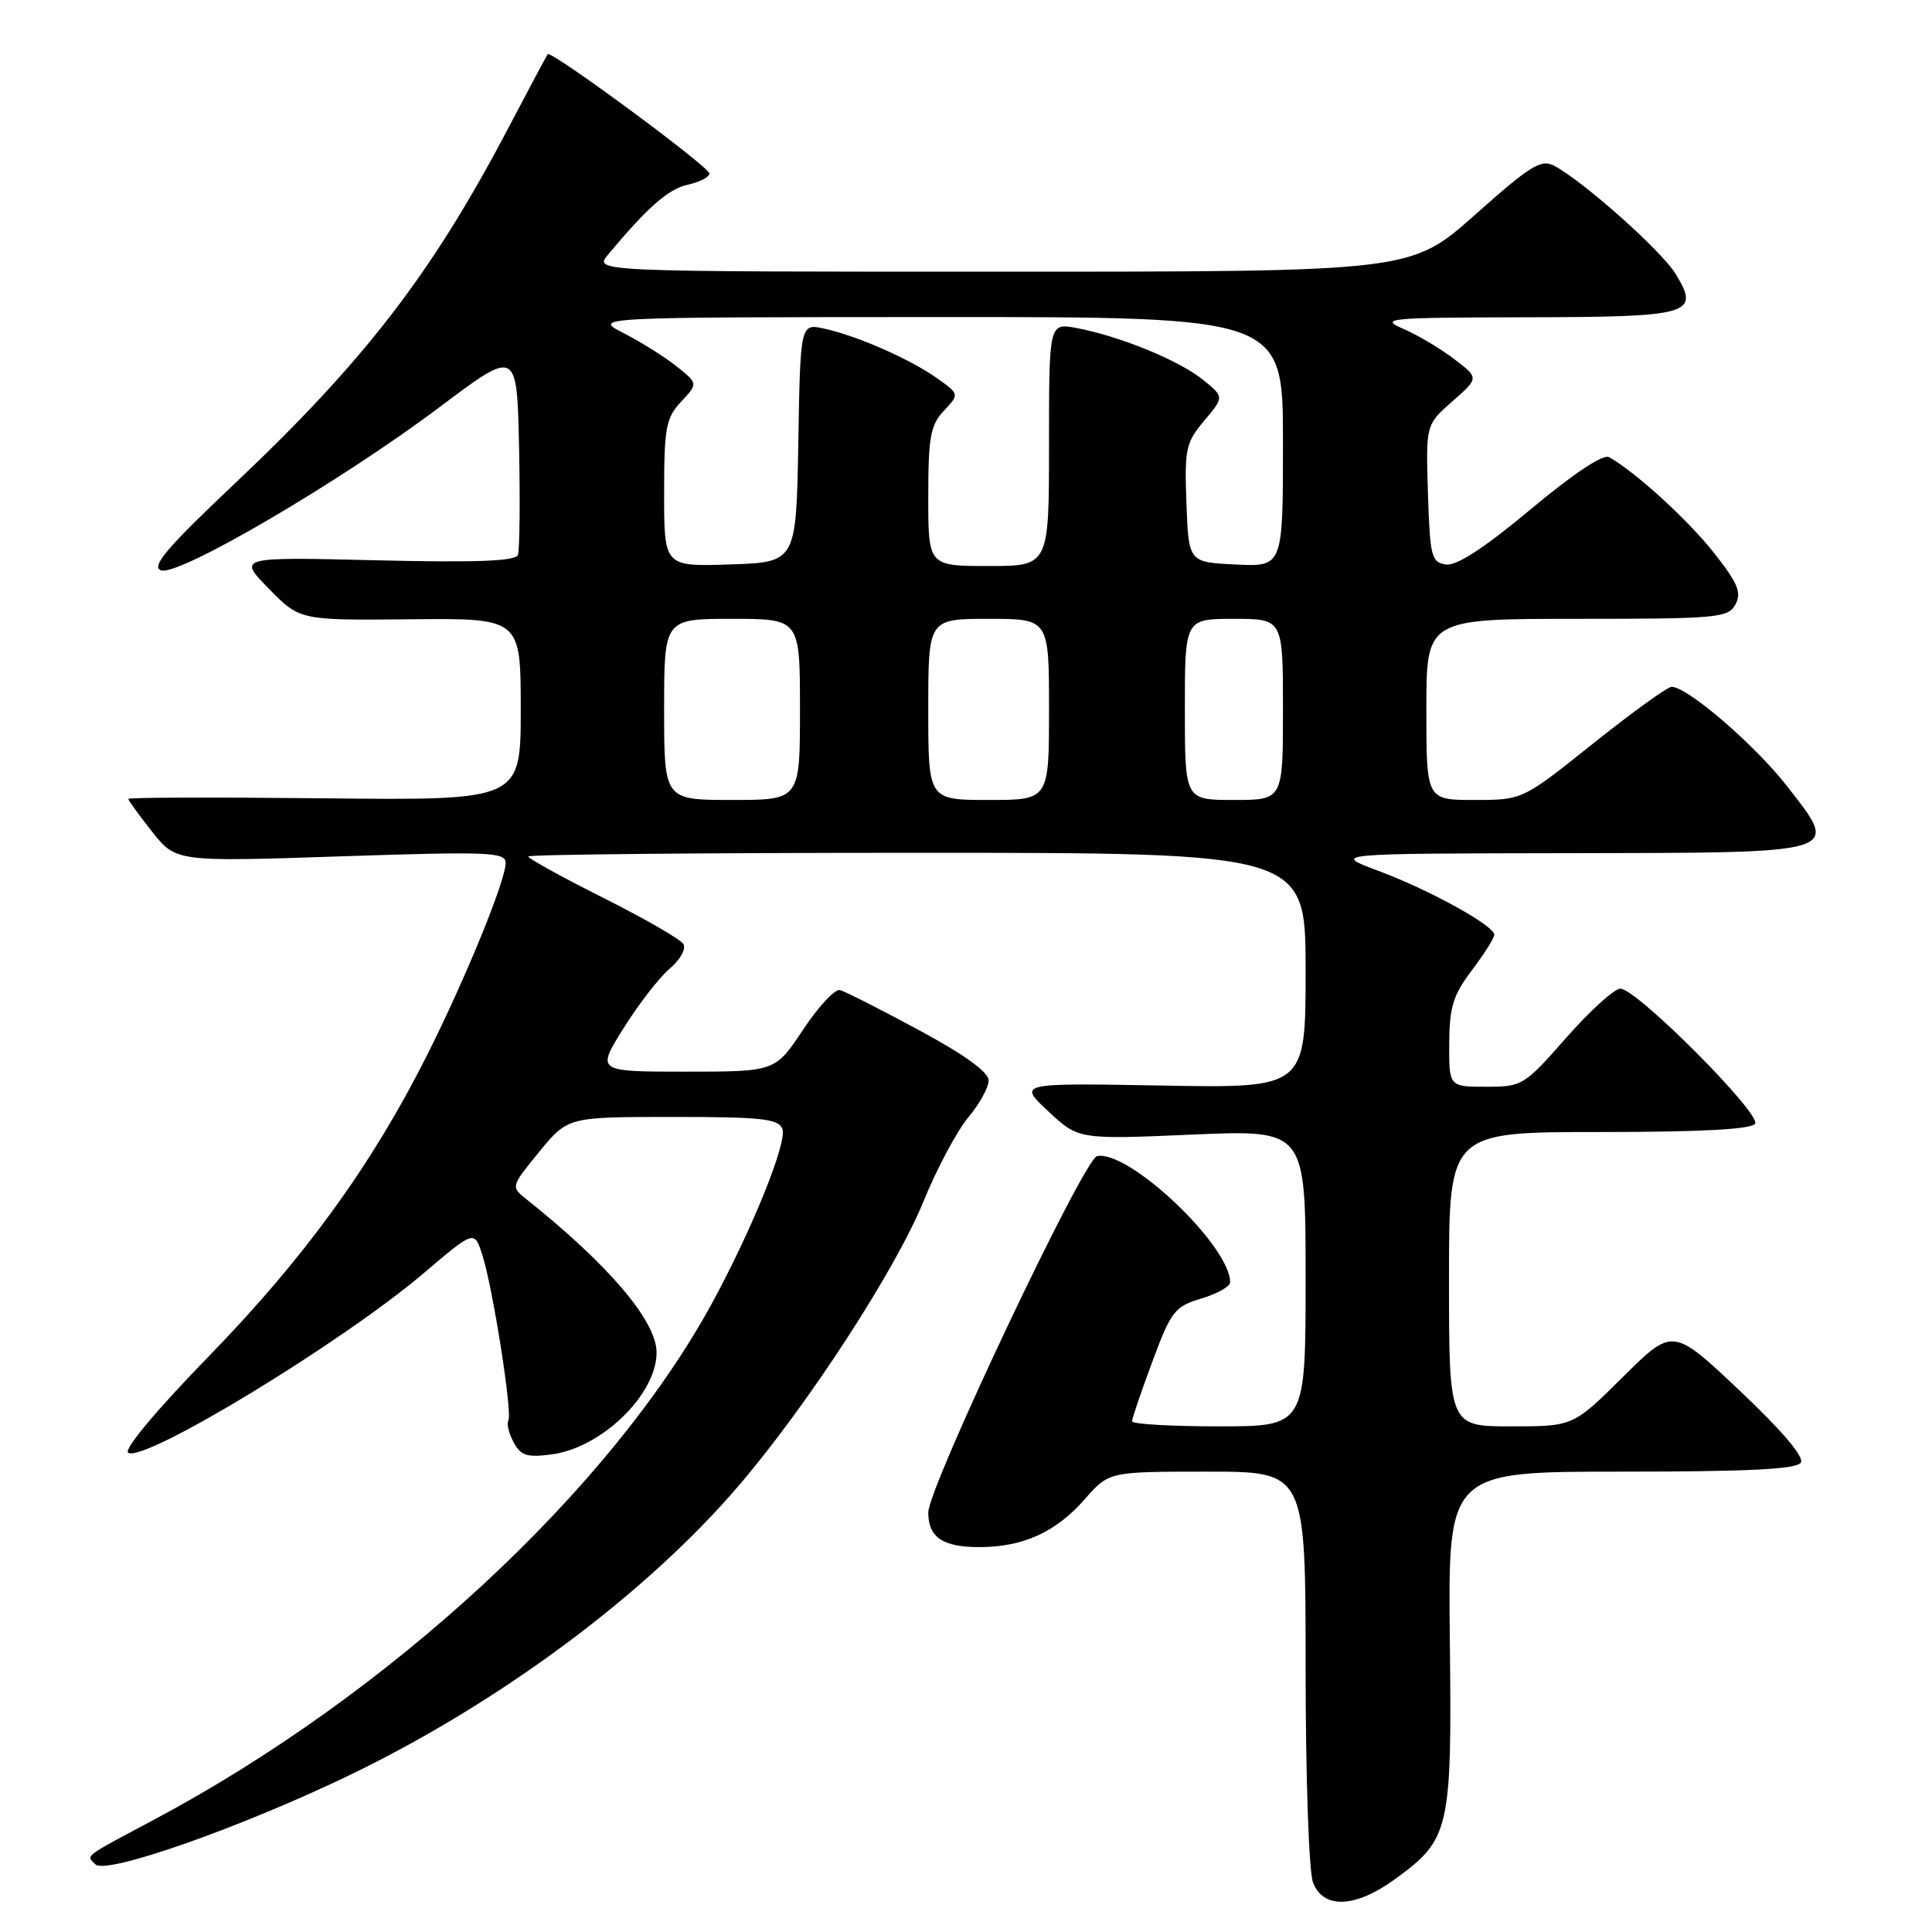 <?xml version="1.0" encoding="UTF-8" standalone="no"?>
<!DOCTYPE svg PUBLIC "-//W3C//DTD SVG 1.1//EN" "http://www.w3.org/Graphics/SVG/1.1/DTD/svg11.dtd" >
<svg xmlns="http://www.w3.org/2000/svg" xmlns:xlink="http://www.w3.org/1999/xlink" version="1.1" viewBox="0 0 256 256">
 <g >
 <path fill="currentColor"
d=" M 184.81 249.02 C 192.12 243.73 192.40 242.52 192.11 217.25 C 191.87 195.00 191.87 195.00 214.87 195.00 C 231.65 195.00 238.08 194.68 238.62 193.80 C 239.09 193.05 236.09 189.53 230.50 184.25 C 221.65 175.90 221.65 175.90 215.05 182.45 C 208.45 189.00 208.45 189.00 200.22 189.00 C 192.00 189.00 192.00 189.00 192.00 169.50 C 192.00 150.00 192.00 150.00 211.94 150.00 C 225.39 150.00 232.10 149.64 232.56 148.90 C 233.38 147.58 216.85 131.00 214.71 131.00 C 213.91 131.00 210.68 133.93 207.54 137.50 C 201.97 143.84 201.71 144.00 196.92 144.00 C 192.00 144.00 192.00 144.00 192.03 138.25 C 192.05 133.45 192.54 131.85 195.03 128.57 C 196.66 126.41 198.00 124.29 198.00 123.86 C 198.00 122.65 189.37 117.89 182.61 115.38 C 176.50 113.10 176.50 113.10 207.63 113.05 C 244.55 112.99 243.81 113.21 236.84 104.23 C 232.59 98.75 223.61 91.01 221.50 91.01 C 220.95 91.01 216.28 94.38 211.12 98.50 C 201.74 106.00 201.74 106.00 195.37 106.00 C 189.00 106.00 189.00 106.00 189.00 94.00 C 189.00 82.00 189.00 82.00 208.96 82.00 C 227.63 82.00 229.00 81.87 229.96 80.08 C 230.80 78.51 230.27 77.26 227.08 73.22 C 223.61 68.84 216.82 62.64 213.23 60.58 C 212.44 60.13 208.54 62.71 202.83 67.48 C 196.68 72.61 193.01 75.00 191.60 74.80 C 189.67 74.52 189.48 73.77 189.21 65.38 C 188.93 56.27 188.93 56.27 192.45 53.18 C 195.98 50.08 195.98 50.08 192.69 47.58 C 190.89 46.20 187.86 44.40 185.96 43.58 C 182.73 42.18 183.80 42.08 202.13 42.04 C 224.15 42.00 225.30 41.66 222.03 36.30 C 220.18 33.25 209.87 24.07 205.95 21.97 C 204.21 21.04 202.81 21.91 195.46 28.45 C 186.97 36.00 186.97 36.00 132.83 36.00 C 78.69 36.00 78.69 36.00 80.56 33.75 C 85.82 27.44 88.56 25.04 91.15 24.47 C 92.72 24.12 94.00 23.46 94.00 22.99 C 94.00 22.11 72.99 6.61 72.57 7.18 C 72.44 7.36 69.96 12.00 67.07 17.50 C 57.12 36.37 48.21 47.91 31.11 64.07 C 22.12 72.57 20.00 75.06 21.32 75.57 C 23.58 76.44 45.12 63.82 58.35 53.87 C 68.50 46.24 68.50 46.24 68.78 59.32 C 68.93 66.51 68.86 72.91 68.62 73.54 C 68.31 74.36 63.02 74.56 49.84 74.24 C 31.50 73.80 31.50 73.80 35.62 78.00 C 39.73 82.20 39.73 82.20 54.37 82.06 C 69.00 81.91 69.00 81.91 69.00 93.99 C 69.00 106.06 69.00 106.06 43.00 105.78 C 28.70 105.63 17.00 105.66 17.00 105.86 C 17.00 106.05 18.42 108.01 20.16 110.21 C 23.33 114.20 23.33 114.20 45.16 113.47 C 64.82 112.82 67.00 112.90 67.00 114.35 C 67.00 116.68 61.70 129.64 56.60 139.79 C 49.32 154.30 40.36 166.66 27.72 179.66 C 20.65 186.93 16.34 192.09 16.99 192.50 C 19.13 193.82 45.34 177.89 56.17 168.68 C 62.85 163.00 62.85 163.00 63.90 166.25 C 65.29 170.55 67.93 187.30 67.36 188.23 C 67.11 188.63 67.42 189.92 68.05 191.10 C 69.01 192.89 69.83 193.15 73.14 192.71 C 79.75 191.82 87.00 184.76 87.00 179.22 C 87.00 175.05 80.67 167.60 69.71 158.87 C 67.68 157.25 67.70 157.21 71.45 152.62 C 75.24 148.00 75.24 148.00 89.15 148.00 C 100.94 148.00 103.16 148.24 103.67 149.59 C 104.34 151.33 99.65 162.94 94.35 172.67 C 80.85 197.45 51.64 224.49 20.37 241.14 C 10.90 246.19 11.40 245.80 12.64 247.04 C 14.02 248.42 31.34 242.37 45.77 235.48 C 65.91 225.86 85.58 211.28 97.95 196.78 C 107.11 186.05 118.62 168.34 122.35 159.23 C 124.14 154.84 126.83 149.81 128.31 148.05 C 129.79 146.29 131.00 144.09 131.00 143.16 C 131.00 142.06 127.79 139.74 121.75 136.49 C 116.66 133.74 111.96 131.36 111.30 131.19 C 110.64 131.01 108.44 133.38 106.41 136.44 C 102.72 142.00 102.72 142.00 90.87 142.00 C 79.02 142.00 79.02 142.00 82.62 136.25 C 84.59 133.09 87.34 129.54 88.73 128.36 C 90.14 127.17 90.94 125.72 90.55 125.08 C 90.16 124.45 85.38 121.70 79.92 118.96 C 74.47 116.22 70.00 113.76 70.00 113.49 C 70.00 113.22 93.17 113.00 121.50 113.00 C 173.00 113.00 173.00 113.00 173.00 128.59 C 173.00 144.19 173.00 144.19 153.94 143.84 C 134.88 143.50 134.88 143.50 138.90 147.25 C 142.91 150.99 142.91 150.99 157.96 150.34 C 173.00 149.69 173.00 149.69 173.00 169.34 C 173.00 189.00 173.00 189.00 161.50 189.00 C 155.18 189.00 150.00 188.70 150.00 188.33 C 150.00 187.96 151.21 184.41 152.69 180.43 C 155.18 173.72 155.65 173.12 159.19 172.06 C 161.28 171.43 163.00 170.47 163.00 169.91 C 163.00 165.07 149.56 152.33 145.37 153.19 C 143.61 153.55 123.00 197.07 123.00 200.42 C 123.00 203.69 124.92 205.00 129.73 205.00 C 135.56 205.00 139.88 203.04 143.74 198.65 C 146.94 195.00 146.94 195.00 159.97 195.00 C 173.00 195.00 173.00 195.00 173.00 220.93 C 173.00 235.37 173.43 248.01 173.98 249.43 C 175.33 252.99 179.56 252.83 184.81 249.02 Z  M 88.00 94.00 C 88.00 82.00 88.00 82.00 97.00 82.00 C 106.00 82.00 106.00 82.00 106.00 94.00 C 106.00 106.00 106.00 106.00 97.00 106.00 C 88.00 106.00 88.00 106.00 88.00 94.00 Z  M 123.00 94.00 C 123.00 82.00 123.00 82.00 131.00 82.00 C 139.00 82.00 139.00 82.00 139.00 94.00 C 139.00 106.00 139.00 106.00 131.00 106.00 C 123.00 106.00 123.00 106.00 123.00 94.00 Z  M 157.00 94.00 C 157.00 82.00 157.00 82.00 163.50 82.00 C 170.00 82.00 170.00 82.00 170.00 94.00 C 170.00 106.00 170.00 106.00 163.50 106.00 C 157.00 106.00 157.00 106.00 157.00 94.00 Z  M 88.00 65.35 C 88.00 56.65 88.24 55.38 90.25 53.23 C 92.50 50.82 92.50 50.82 89.67 48.56 C 88.12 47.32 84.97 45.34 82.67 44.16 C 78.50 42.03 78.50 42.03 124.25 42.01 C 170.00 42.00 170.00 42.00 170.00 58.55 C 170.00 75.10 170.00 75.10 163.75 74.80 C 157.50 74.50 157.50 74.50 157.21 66.70 C 156.94 59.49 157.12 58.65 159.57 55.74 C 162.22 52.59 162.22 52.59 159.36 50.29 C 156.20 47.74 148.33 44.53 142.67 43.47 C 139.00 42.78 139.00 42.78 139.00 58.89 C 139.00 75.00 139.00 75.00 131.00 75.00 C 123.00 75.00 123.00 75.00 123.00 65.81 C 123.00 57.91 123.29 56.32 125.07 54.43 C 127.13 52.23 127.13 52.23 124.18 50.13 C 120.63 47.60 113.61 44.51 109.24 43.55 C 106.05 42.85 106.05 42.85 105.78 58.68 C 105.50 74.50 105.50 74.50 96.75 74.79 C 88.00 75.08 88.00 75.08 88.00 65.35 Z "/>
</g>
</svg>